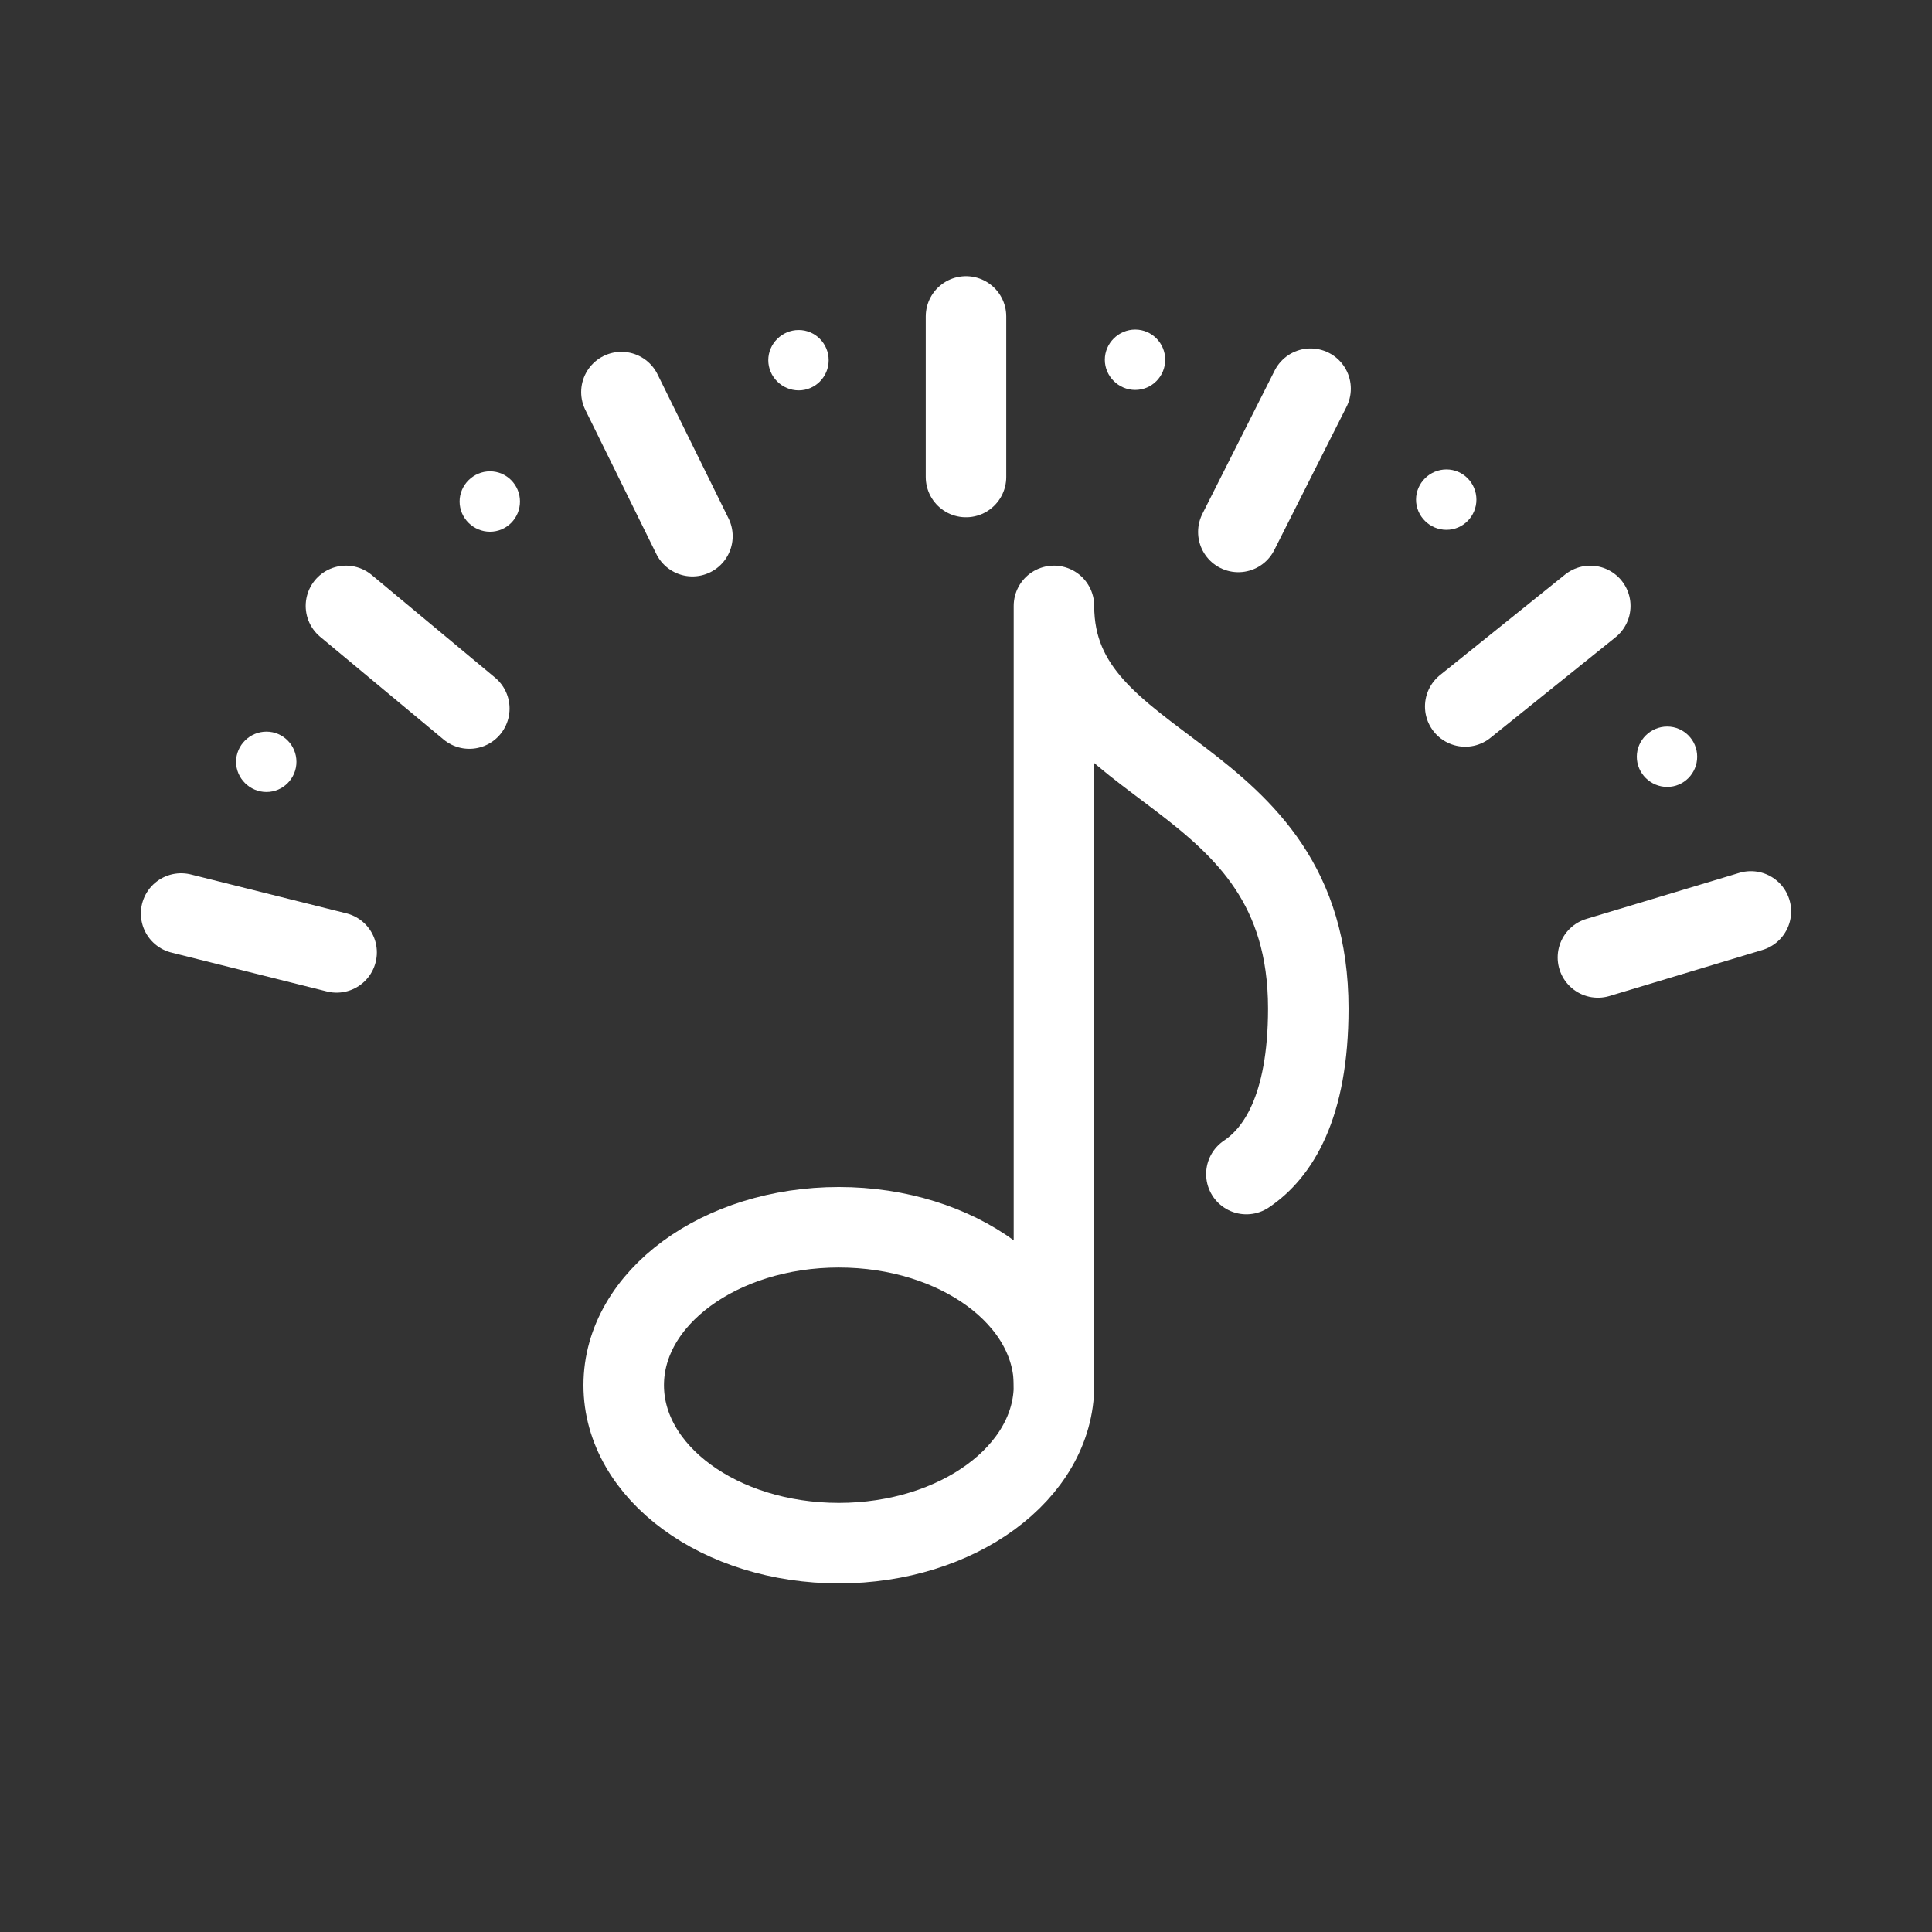 <?xml version="1.0" encoding="UTF-8"?><svg id="a" xmlns="http://www.w3.org/2000/svg" viewBox="0 0 48 48"><rect x="0" y="0" width="48" height="48" fill="#333333" stroke="none"/><defs><style>.c{stroke-width:2px;fill:none;stroke:#fff;stroke-linecap:round;stroke-linejoin:round;}.d{stroke-width:2px;fill:#fff;stroke-width:0px;}</style></defs><path class="c" d="m39.7,23.788l3.8-1.144"/><path class="c" d="m36.403,17.552l3.107-2.498"/><path class="c" d="m30.766,13.216l1.795-3.559"/><path class="c" d="m24,11.851v-3.989"/><path class="c" d="m17.203,13.321l-1.764-3.58"/><path class="c" d="m11.66,17.604l-3.065-2.551"/><path class="c" d="m4.5,22.696l3.863.966"/><path class="d" d="m41.421,18.051c.414,0,.745.339.745.75s-.331.75-.745.75-.755-.339-.755-.75.341-.75.755-.75Z"/><path class="d" d="m35.936,11.663c.414,0,.745.339.745.75s-.331.75-.745.75-.755-.339-.755-.75.341-.75.755-.75Z"/><path class="d" d="m28.204,8.188c.414,0,.745.339.745.75s-.331.75-.745.75-.755-.339-.755-.75.341-.75.755-.75Z"/><path class="d" d="m19.843,8.199c.414,0,.745.339.745.75s-.331.75-.745.75-.755-.339-.755-.75.341-.75.755-.75Z"/><path class="d" d="m12.174,11.71c.414,0,.745.339.745.75s-.331.75-.745.75-.755-.339-.755-.75.341-.75.755-.75Z"/><path class="d" d="m6.62,18.177c.414,0,.745.339.745.75s-.331.75-.745.75-.755-.339-.755-.75.341-.75.755-.75Z"/><ellipse class="c" cx="20.841" cy="34.415" rx="5.345" ry="3.924"/><path class="c" d="m26.185,34.415V15.053c0,4.258,6.319,3.92,6.319,10.002,0,2.467-.769,3.599-1.538,4.114"/></svg>